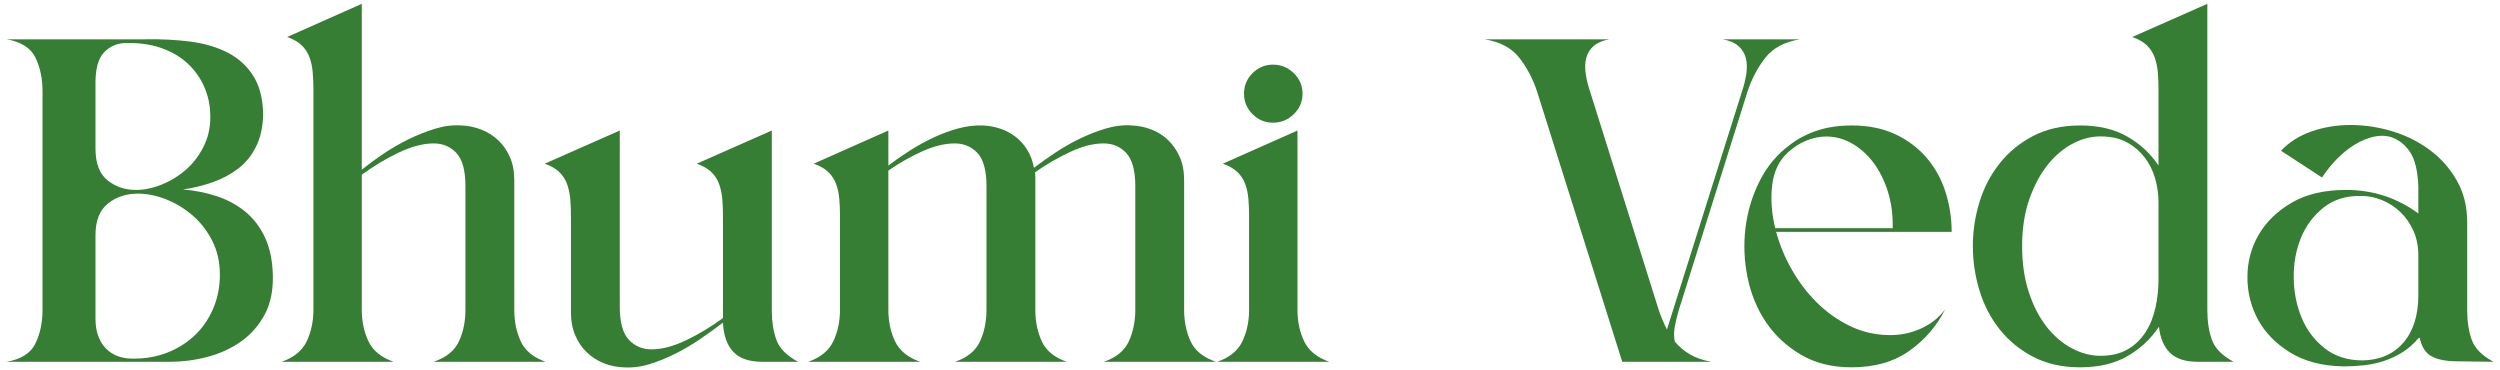 <svg width="230" height="34" viewBox="0 0 230 34" fill="none" xmlns="http://www.w3.org/2000/svg">
<path d="M3.912 28.495V8.405C3.912 7.218 3.692 6.18 3.254 5.29C2.816 4.399 1.933 3.842 0.606 3.616H13.321C14.818 3.587 16.216 3.658 17.516 3.828C18.816 3.997 19.96 4.336 20.95 4.844C21.939 5.353 22.723 6.067 23.302 6.985C23.881 7.903 24.185 9.083 24.213 10.524C24.185 11.683 23.966 12.672 23.556 13.49C23.146 14.311 22.602 14.982 21.925 15.505C21.247 16.027 20.47 16.444 19.594 16.754C18.717 17.066 17.799 17.292 16.838 17.433C17.912 17.517 18.943 17.723 19.933 18.048C20.922 18.372 21.797 18.846 22.56 19.467C23.323 20.09 23.931 20.887 24.383 21.862C24.835 22.837 25.076 24.003 25.103 25.359C25.131 26.771 24.877 27.972 24.34 28.962C23.803 29.951 23.091 30.763 22.201 31.398C21.31 32.035 20.293 32.508 19.148 32.818C18.004 33.13 16.811 33.284 15.568 33.284H0.606C1.933 33.058 2.816 32.5 3.254 31.61C3.692 30.721 3.912 29.682 3.912 28.495ZM8.785 13.661C8.785 15.017 9.152 15.992 9.887 16.585C10.622 17.179 11.498 17.474 12.515 17.474C13.278 17.474 14.076 17.305 14.911 16.966C15.743 16.628 16.5 16.154 17.178 15.547C17.855 14.94 18.399 14.198 18.809 13.322C19.218 12.446 19.395 11.472 19.339 10.397C19.311 9.549 19.119 8.73 18.767 7.939C18.413 7.148 17.912 6.448 17.262 5.84C16.612 5.234 15.806 4.76 14.847 4.421C13.885 4.082 12.784 3.927 11.54 3.955C10.749 3.983 10.092 4.273 9.57 4.823C9.046 5.374 8.785 6.301 8.785 7.6V13.661ZM12.091 32.988C13.25 33.016 14.317 32.847 15.291 32.479C16.267 32.112 17.121 31.589 17.855 30.911C18.59 30.233 19.169 29.407 19.594 28.432C20.017 27.457 20.229 26.404 20.229 25.274C20.229 24.116 19.996 23.077 19.53 22.159C19.064 21.241 18.464 20.464 17.729 19.828C16.994 19.192 16.181 18.698 15.291 18.344C14.402 17.991 13.532 17.814 12.685 17.814C11.611 17.814 10.693 18.118 9.929 18.726C9.167 19.333 8.785 20.301 8.785 21.629V29.3C8.785 29.951 8.877 30.509 9.061 30.974C9.245 31.441 9.491 31.822 9.803 32.119C10.113 32.416 10.467 32.636 10.862 32.776C11.257 32.918 11.668 32.988 12.091 32.988Z" fill="#367E34"/>
<path d="M25.909 33.284C27.038 32.889 27.809 32.261 28.219 31.398C28.628 30.537 28.834 29.569 28.834 28.495V8.193C28.834 7.657 28.812 7.14 28.769 6.646C28.727 6.152 28.628 5.692 28.473 5.269C28.317 4.844 28.077 4.477 27.752 4.166C27.427 3.855 26.982 3.602 26.417 3.403L33.284 0.352V15.61C33.877 15.131 34.541 14.643 35.276 14.147C36.011 13.654 36.78 13.209 37.586 12.813C38.391 12.418 39.21 12.093 40.044 11.838C40.877 11.584 41.69 11.485 42.481 11.542C43.102 11.57 43.703 11.697 44.282 11.923C44.861 12.15 45.377 12.473 45.829 12.898C46.282 13.322 46.642 13.837 46.91 14.445C47.178 15.053 47.314 15.765 47.314 16.585V28.495C47.314 29.569 47.51 30.537 47.906 31.398C48.301 32.261 49.065 32.889 50.195 33.284H39.895C41.054 32.889 41.831 32.261 42.227 31.398C42.622 30.537 42.821 29.569 42.821 28.495V17.137C42.821 15.695 42.544 14.678 41.993 14.084C41.443 13.49 40.744 13.194 39.895 13.194C38.934 13.194 37.861 13.478 36.674 14.042C35.488 14.608 34.358 15.286 33.284 16.076V28.495C33.284 29.569 33.488 30.537 33.898 31.398C34.307 32.261 35.078 32.889 36.208 33.284H25.909Z" fill="#367E34"/>
<path d="M50.11 15.059L57.019 12.007V28.198C57.019 29.64 57.295 30.657 57.845 31.25C58.397 31.843 59.096 32.14 59.944 32.14C60.904 32.14 61.971 31.858 63.144 31.293C64.316 30.728 65.439 30.05 66.514 29.258V19.891C66.514 19.326 66.492 18.796 66.45 18.301C66.408 17.807 66.308 17.348 66.153 16.924C65.998 16.5 65.757 16.133 65.433 15.822C65.108 15.511 64.662 15.257 64.098 15.059L71.006 12.007V28.495C71.006 29.569 71.147 30.495 71.43 31.272C71.712 32.05 72.376 32.72 73.421 33.284H70.115C68.93 33.284 68.046 32.981 67.468 32.374C66.888 31.766 66.57 30.869 66.514 29.682C65.92 30.134 65.256 30.615 64.521 31.123C63.787 31.631 63.016 32.091 62.212 32.5C61.407 32.91 60.593 33.242 59.775 33.497C58.954 33.751 58.135 33.849 57.316 33.793C56.694 33.765 56.1 33.638 55.536 33.412C54.97 33.186 54.461 32.861 54.01 32.437C53.558 32.014 53.198 31.49 52.93 30.869C52.66 30.247 52.526 29.527 52.526 28.708V19.891C52.526 19.326 52.505 18.796 52.463 18.301C52.42 17.807 52.321 17.348 52.167 16.924C52.01 16.5 51.77 16.133 51.445 15.822C51.12 15.511 50.675 15.257 50.11 15.059Z" fill="#367E34"/>
<path d="M77.279 28.495V19.891C77.279 19.326 77.258 18.796 77.215 18.301C77.173 17.807 77.073 17.348 76.919 16.924C76.763 16.5 76.522 16.133 76.198 15.822C75.873 15.511 75.428 15.257 74.863 15.059L81.73 12.007V15.229C82.322 14.778 82.972 14.325 83.679 13.873C84.384 13.421 85.113 13.018 85.862 12.665C86.61 12.312 87.373 12.028 88.151 11.816C88.927 11.605 89.697 11.514 90.461 11.542C90.997 11.57 91.52 11.668 92.028 11.838C92.537 12.007 93.003 12.256 93.428 12.58C93.851 12.905 94.212 13.307 94.508 13.788C94.805 14.269 95.009 14.82 95.123 15.441C95.716 14.989 96.373 14.523 97.094 14.042C97.814 13.562 98.57 13.131 99.362 12.749C100.152 12.367 100.951 12.057 101.756 11.816C102.562 11.578 103.359 11.485 104.151 11.542C104.771 11.57 105.372 11.697 105.952 11.923C106.531 12.15 107.039 12.473 107.478 12.898C107.916 13.322 108.269 13.837 108.538 14.445C108.806 15.053 108.94 15.765 108.94 16.585V28.495C108.94 29.569 109.138 30.537 109.533 31.398C109.928 32.261 110.705 32.889 111.865 33.284H101.566C102.695 32.889 103.458 32.261 103.854 31.398C104.249 30.537 104.447 29.569 104.447 28.495V17.137C104.447 15.695 104.172 14.678 103.62 14.084C103.07 13.49 102.371 13.195 101.523 13.195C100.59 13.195 99.566 13.456 98.45 13.978C97.333 14.502 96.252 15.131 95.207 15.865C95.235 16.006 95.25 16.127 95.25 16.225C95.25 16.324 95.25 16.444 95.25 16.585V28.495C95.25 29.569 95.447 30.537 95.843 31.398C96.239 32.261 97.002 32.889 98.132 33.284H87.875C89.005 32.889 89.768 32.261 90.164 31.398C90.559 30.537 90.757 29.569 90.757 28.495V17.137C90.757 15.695 90.482 14.678 89.93 14.084C89.379 13.49 88.68 13.195 87.833 13.195C86.928 13.195 85.939 13.435 84.866 13.915C83.792 14.396 82.746 14.989 81.73 15.695V28.495C81.73 29.569 81.934 30.537 82.343 31.398C82.752 32.261 83.523 32.889 84.653 33.284H74.354C75.484 32.889 76.254 32.261 76.664 31.398C77.073 30.537 77.279 29.569 77.279 28.495Z" fill="#367E34"/>
<path d="M111.992 33.284C113.121 32.889 113.892 32.261 114.302 31.398C114.711 30.537 114.916 29.569 114.916 28.495V19.891C114.916 19.326 114.895 18.796 114.852 18.301C114.81 17.807 114.711 17.348 114.555 16.924C114.4 16.5 114.159 16.133 113.835 15.822C113.51 15.511 113.065 15.257 112.5 15.059L119.367 12.007V28.495C119.367 29.569 119.571 30.537 119.981 31.398C120.39 32.261 121.16 32.889 122.29 33.284H111.992ZM114.45 8.617C114.45 7.882 114.711 7.254 115.234 6.73C115.756 6.208 116.385 5.947 117.12 5.947C117.854 5.947 118.49 6.208 119.027 6.73C119.564 7.254 119.833 7.882 119.833 8.617C119.833 9.352 119.564 9.98 119.027 10.504C118.49 11.026 117.854 11.287 117.12 11.287C116.385 11.287 115.756 11.026 115.234 10.504C114.711 9.98 114.45 9.352 114.45 8.617Z" fill="#367E34"/>
<path d="M136.574 3.616H148.06C147.438 3.729 146.959 3.933 146.619 4.229C146.281 4.527 146.053 4.887 145.94 5.311C145.829 5.734 145.807 6.208 145.877 6.73C145.948 7.254 146.082 7.812 146.281 8.405L152.596 28.495C152.793 29.089 153.048 29.697 153.358 30.317L160.267 8.405C160.465 7.812 160.599 7.254 160.67 6.73C160.74 6.208 160.719 5.734 160.606 5.311C160.492 4.887 160.267 4.527 159.928 4.229C159.589 3.933 159.108 3.729 158.487 3.616H165.607C164.194 3.842 163.135 4.399 162.429 5.29C161.723 6.18 161.171 7.218 160.776 8.405L154.46 28.495C154.291 29.061 154.163 29.583 154.079 30.062C153.994 30.544 153.994 30.995 154.079 31.42C154.475 31.901 154.941 32.295 155.478 32.606C156.014 32.918 156.664 33.144 157.427 33.284H149.246L141.406 8.405C141.01 7.218 140.46 6.18 139.753 5.29C139.047 4.399 137.987 3.842 136.574 3.616Z" fill="#367E34"/>
<path d="M164.676 13.322C165.41 12.756 166.25 12.319 167.197 12.007C168.144 11.697 169.197 11.542 170.355 11.542C171.881 11.542 173.215 11.81 174.36 12.346C175.505 12.884 176.465 13.605 177.243 14.509C178.019 15.413 178.599 16.459 178.98 17.645C179.362 18.832 179.553 20.06 179.553 21.333H163.404C163.715 22.491 164.188 23.636 164.824 24.765C165.459 25.896 166.223 26.905 167.113 27.796C168.003 28.686 169.005 29.407 170.122 29.957C171.238 30.509 172.432 30.799 173.704 30.826C174.748 30.855 175.738 30.663 176.67 30.254C177.603 29.845 178.366 29.244 178.959 28.453C178.196 29.978 177.101 31.25 175.674 32.268C174.247 33.284 172.474 33.793 170.355 33.793C168.546 33.793 166.985 33.404 165.672 32.627C164.358 31.851 163.291 30.855 162.471 29.64C161.652 28.425 161.087 27.054 160.776 25.528C160.465 24.003 160.401 22.484 160.585 20.972C160.769 19.46 161.201 18.027 161.879 16.67C162.556 15.313 163.489 14.198 164.676 13.322ZM163.319 20.993H174.127C174.155 19.779 174.006 18.655 173.682 17.623C173.357 16.592 172.912 15.702 172.347 14.953C171.782 14.204 171.125 13.618 170.376 13.195C169.627 12.77 168.843 12.559 168.024 12.559C167.43 12.559 166.829 12.679 166.223 12.919C165.615 13.159 165.029 13.534 164.464 14.042C163.672 14.778 163.198 15.765 163.044 17.009C162.889 18.253 162.98 19.58 163.319 20.993Z" fill="#367E34"/>
<path d="M181.502 22.646C181.502 21.262 181.706 19.906 182.116 18.577C182.525 17.25 183.147 16.062 183.982 15.017C184.814 13.972 185.846 13.131 187.075 12.495C188.305 11.86 189.738 11.542 191.377 11.542C193.073 11.542 194.513 11.881 195.701 12.559C196.887 13.237 197.847 14.126 198.582 15.229V8.193C198.582 7.657 198.561 7.14 198.519 6.646C198.476 6.152 198.377 5.692 198.223 5.269C198.066 4.844 197.826 4.477 197.502 4.166C197.176 3.855 196.731 3.602 196.167 3.403L203.075 0.352V28.495C203.075 29.569 203.216 30.495 203.499 31.272C203.781 32.05 204.446 32.72 205.491 33.284H202.185C201.055 33.284 200.208 33.01 199.642 32.458C199.077 31.907 198.737 31.11 198.624 30.062C197.89 31.165 196.929 32.063 195.743 32.755C194.556 33.447 193.1 33.793 191.377 33.793C189.738 33.793 188.305 33.475 187.075 32.839C185.846 32.204 184.814 31.363 183.982 30.317C183.147 29.273 182.525 28.078 182.116 26.735C181.706 25.394 181.502 24.03 181.502 22.646ZM193.243 32.734C194.231 32.734 195.065 32.536 195.743 32.14C196.421 31.745 196.971 31.215 197.396 30.55C197.819 29.887 198.123 29.131 198.307 28.283C198.491 27.436 198.582 26.574 198.582 25.698V18.62C198.582 17.857 198.476 17.115 198.265 16.395C198.053 15.674 197.735 15.038 197.311 14.488C196.887 13.936 196.364 13.484 195.743 13.131C195.121 12.778 194.387 12.587 193.539 12.559C192.634 12.503 191.738 12.693 190.847 13.131C189.958 13.569 189.158 14.219 188.453 15.08C187.746 15.943 187.166 17.009 186.715 18.28C186.263 19.552 186.036 21.008 186.036 22.646C186.036 24.256 186.248 25.691 186.673 26.948C187.096 28.206 187.647 29.258 188.326 30.106C189.004 30.953 189.773 31.604 190.636 32.056C191.497 32.508 192.366 32.734 193.243 32.734Z" fill="#367E34"/>
<path d="M215.833 17.474C217.104 17.474 218.291 17.659 219.393 18.027C220.495 18.394 221.526 18.931 222.487 19.637V17.137C222.43 15.695 222.169 14.635 221.703 13.957C221.237 13.279 220.65 12.827 219.944 12.601C219.463 12.461 218.941 12.452 218.376 12.58C217.811 12.707 217.246 12.94 216.681 13.279C216.114 13.618 215.571 14.049 215.049 14.572C214.525 15.095 214.053 15.681 213.629 16.331L209.856 13.873C210.591 13.083 211.524 12.488 212.654 12.093C213.783 11.697 214.985 11.499 216.257 11.499C217.528 11.499 218.799 11.69 220.071 12.071C221.343 12.452 222.494 13.026 223.526 13.788C224.557 14.551 225.39 15.49 226.026 16.606C226.662 17.723 226.98 19 226.98 20.442V28.495C226.98 29.569 227.121 30.494 227.403 31.272C227.686 32.05 228.35 32.72 229.397 33.284L226.091 33.242C225.072 33.242 224.281 33.09 223.716 32.785C223.151 32.481 222.784 31.912 222.615 31.081L222.487 31.123C222.063 31.631 221.583 32.056 221.046 32.395C220.509 32.734 219.944 33.003 219.351 33.2C218.757 33.397 218.142 33.532 217.506 33.602C216.871 33.673 216.257 33.709 215.663 33.709C213.685 33.68 212.032 33.257 210.704 32.437C209.376 31.617 208.387 30.608 207.737 29.407C207.087 28.206 206.762 26.905 206.762 25.507C206.762 24.109 207.101 22.816 207.779 21.629C208.458 20.443 209.467 19.454 210.81 18.662C212.152 17.872 213.826 17.474 215.833 17.474ZM217.359 33.157C218.941 33.13 220.19 32.585 221.11 31.526C222.027 30.466 222.487 29.004 222.487 27.139V23.494C222.487 22.646 222.331 21.883 222.021 21.205C221.709 20.527 221.307 19.954 220.812 19.488C220.318 19.022 219.759 18.662 219.138 18.407C218.516 18.154 217.881 18.027 217.231 18.027C215.846 17.998 214.688 18.358 213.756 19.106C212.823 19.856 212.13 20.789 211.679 21.904C211.227 23.02 211.008 24.235 211.022 25.549C211.036 26.863 211.276 28.086 211.743 29.215C212.208 30.346 212.914 31.286 213.861 32.035C214.809 32.783 215.974 33.157 217.359 33.157Z" fill="#367E34"/>
</svg>
